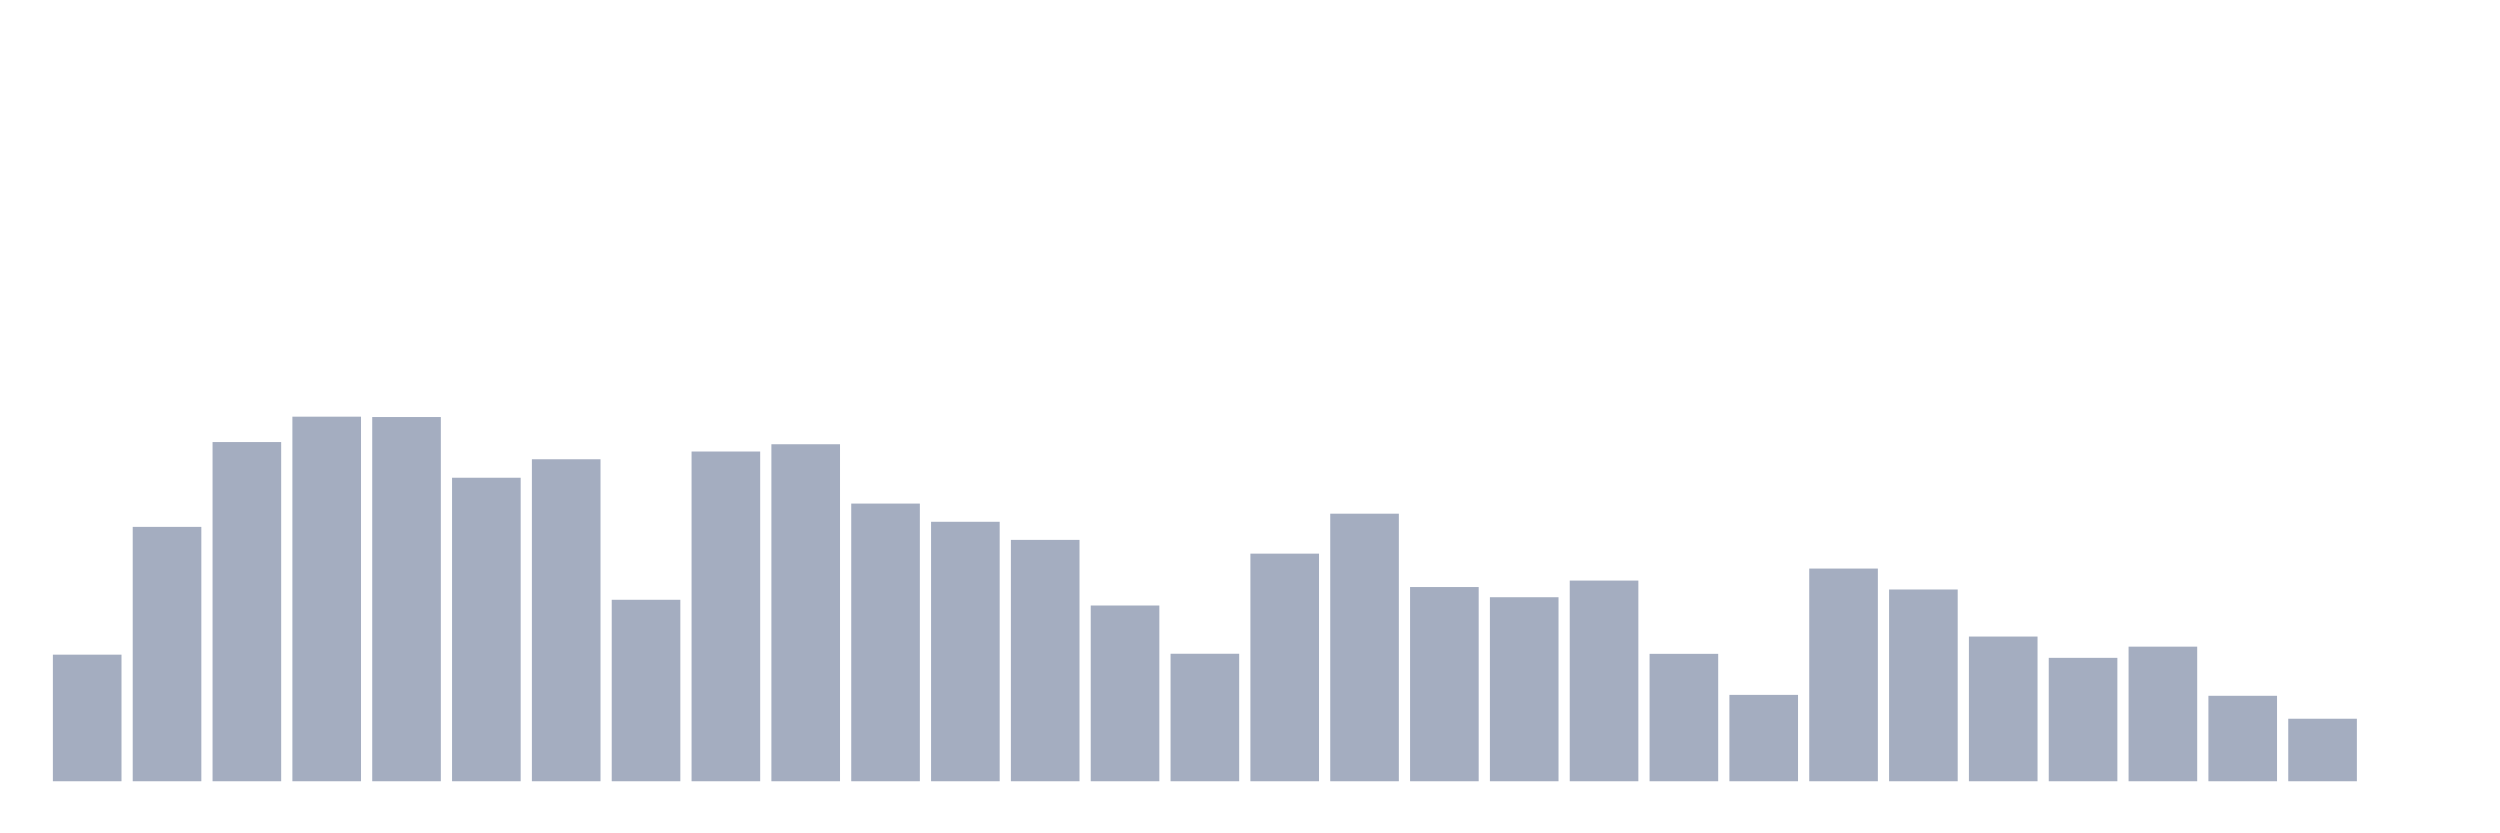 <svg xmlns="http://www.w3.org/2000/svg" viewBox="0 0 480 160"><g transform="translate(10,10)"><rect class="bar" x="0.153" width="13.175" y="115.694" height="24.306" fill="rgb(164,173,192)"></rect><rect class="bar" x="15.482" width="13.175" y="91.161" height="48.839" fill="rgb(164,173,192)"></rect><rect class="bar" x="30.81" width="13.175" y="74.875" height="65.125" fill="rgb(164,173,192)"></rect><rect class="bar" x="46.138" width="13.175" y="70" height="70" fill="rgb(164,173,192)"></rect><rect class="bar" x="61.466" width="13.175" y="70.07" height="69.93" fill="rgb(164,173,192)"></rect><rect class="bar" x="76.794" width="13.175" y="81.725" height="58.275" fill="rgb(164,173,192)"></rect><rect class="bar" x="92.123" width="13.175" y="78.178" height="61.822" fill="rgb(164,173,192)"></rect><rect class="bar" x="107.451" width="13.175" y="105.157" height="34.843" fill="rgb(164,173,192)"></rect><rect class="bar" x="122.779" width="13.175" y="76.692" height="63.308" fill="rgb(164,173,192)"></rect><rect class="bar" x="138.107" width="13.175" y="75.295" height="64.705" fill="rgb(164,173,192)"></rect><rect class="bar" x="153.436" width="13.175" y="86.687" height="53.313" fill="rgb(164,173,192)"></rect><rect class="bar" x="168.764" width="13.175" y="90.182" height="49.818" fill="rgb(164,173,192)"></rect><rect class="bar" x="184.092" width="13.175" y="93.66" height="46.34" fill="rgb(164,173,192)"></rect><rect class="bar" x="199.42" width="13.175" y="106.258" height="33.742" fill="rgb(164,173,192)"></rect><rect class="bar" x="214.748" width="13.175" y="115.519" height="24.481" fill="rgb(164,173,192)"></rect><rect class="bar" x="230.077" width="13.175" y="96.298" height="43.702" fill="rgb(164,173,192)"></rect><rect class="bar" x="245.405" width="13.175" y="88.627" height="51.373" fill="rgb(164,173,192)"></rect><rect class="bar" x="260.733" width="13.175" y="102.711" height="37.289" fill="rgb(164,173,192)"></rect><rect class="bar" x="276.061" width="13.175" y="104.668" height="35.332" fill="rgb(164,173,192)"></rect><rect class="bar" x="291.39" width="13.175" y="101.47" height="38.53" fill="rgb(164,173,192)"></rect><rect class="bar" x="306.718" width="13.175" y="115.537" height="24.463" fill="rgb(164,173,192)"></rect><rect class="bar" x="322.046" width="13.175" y="123.417" height="16.583" fill="rgb(164,173,192)"></rect><rect class="bar" x="337.374" width="13.175" y="99.164" height="40.836" fill="rgb(164,173,192)"></rect><rect class="bar" x="352.702" width="13.175" y="103.183" height="36.817" fill="rgb(164,173,192)"></rect><rect class="bar" x="368.031" width="13.175" y="112.217" height="27.783" fill="rgb(164,173,192)"></rect><rect class="bar" x="383.359" width="13.175" y="116.306" height="23.694" fill="rgb(164,173,192)"></rect><rect class="bar" x="398.687" width="13.175" y="114.156" height="25.844" fill="rgb(164,173,192)"></rect><rect class="bar" x="414.015" width="13.175" y="123.592" height="16.408" fill="rgb(164,173,192)"></rect><rect class="bar" x="429.344" width="13.175" y="127.996" height="12.004" fill="rgb(164,173,192)"></rect><rect class="bar" x="444.672" width="13.175" y="140" height="0" fill="rgb(164,173,192)"></rect></g></svg>